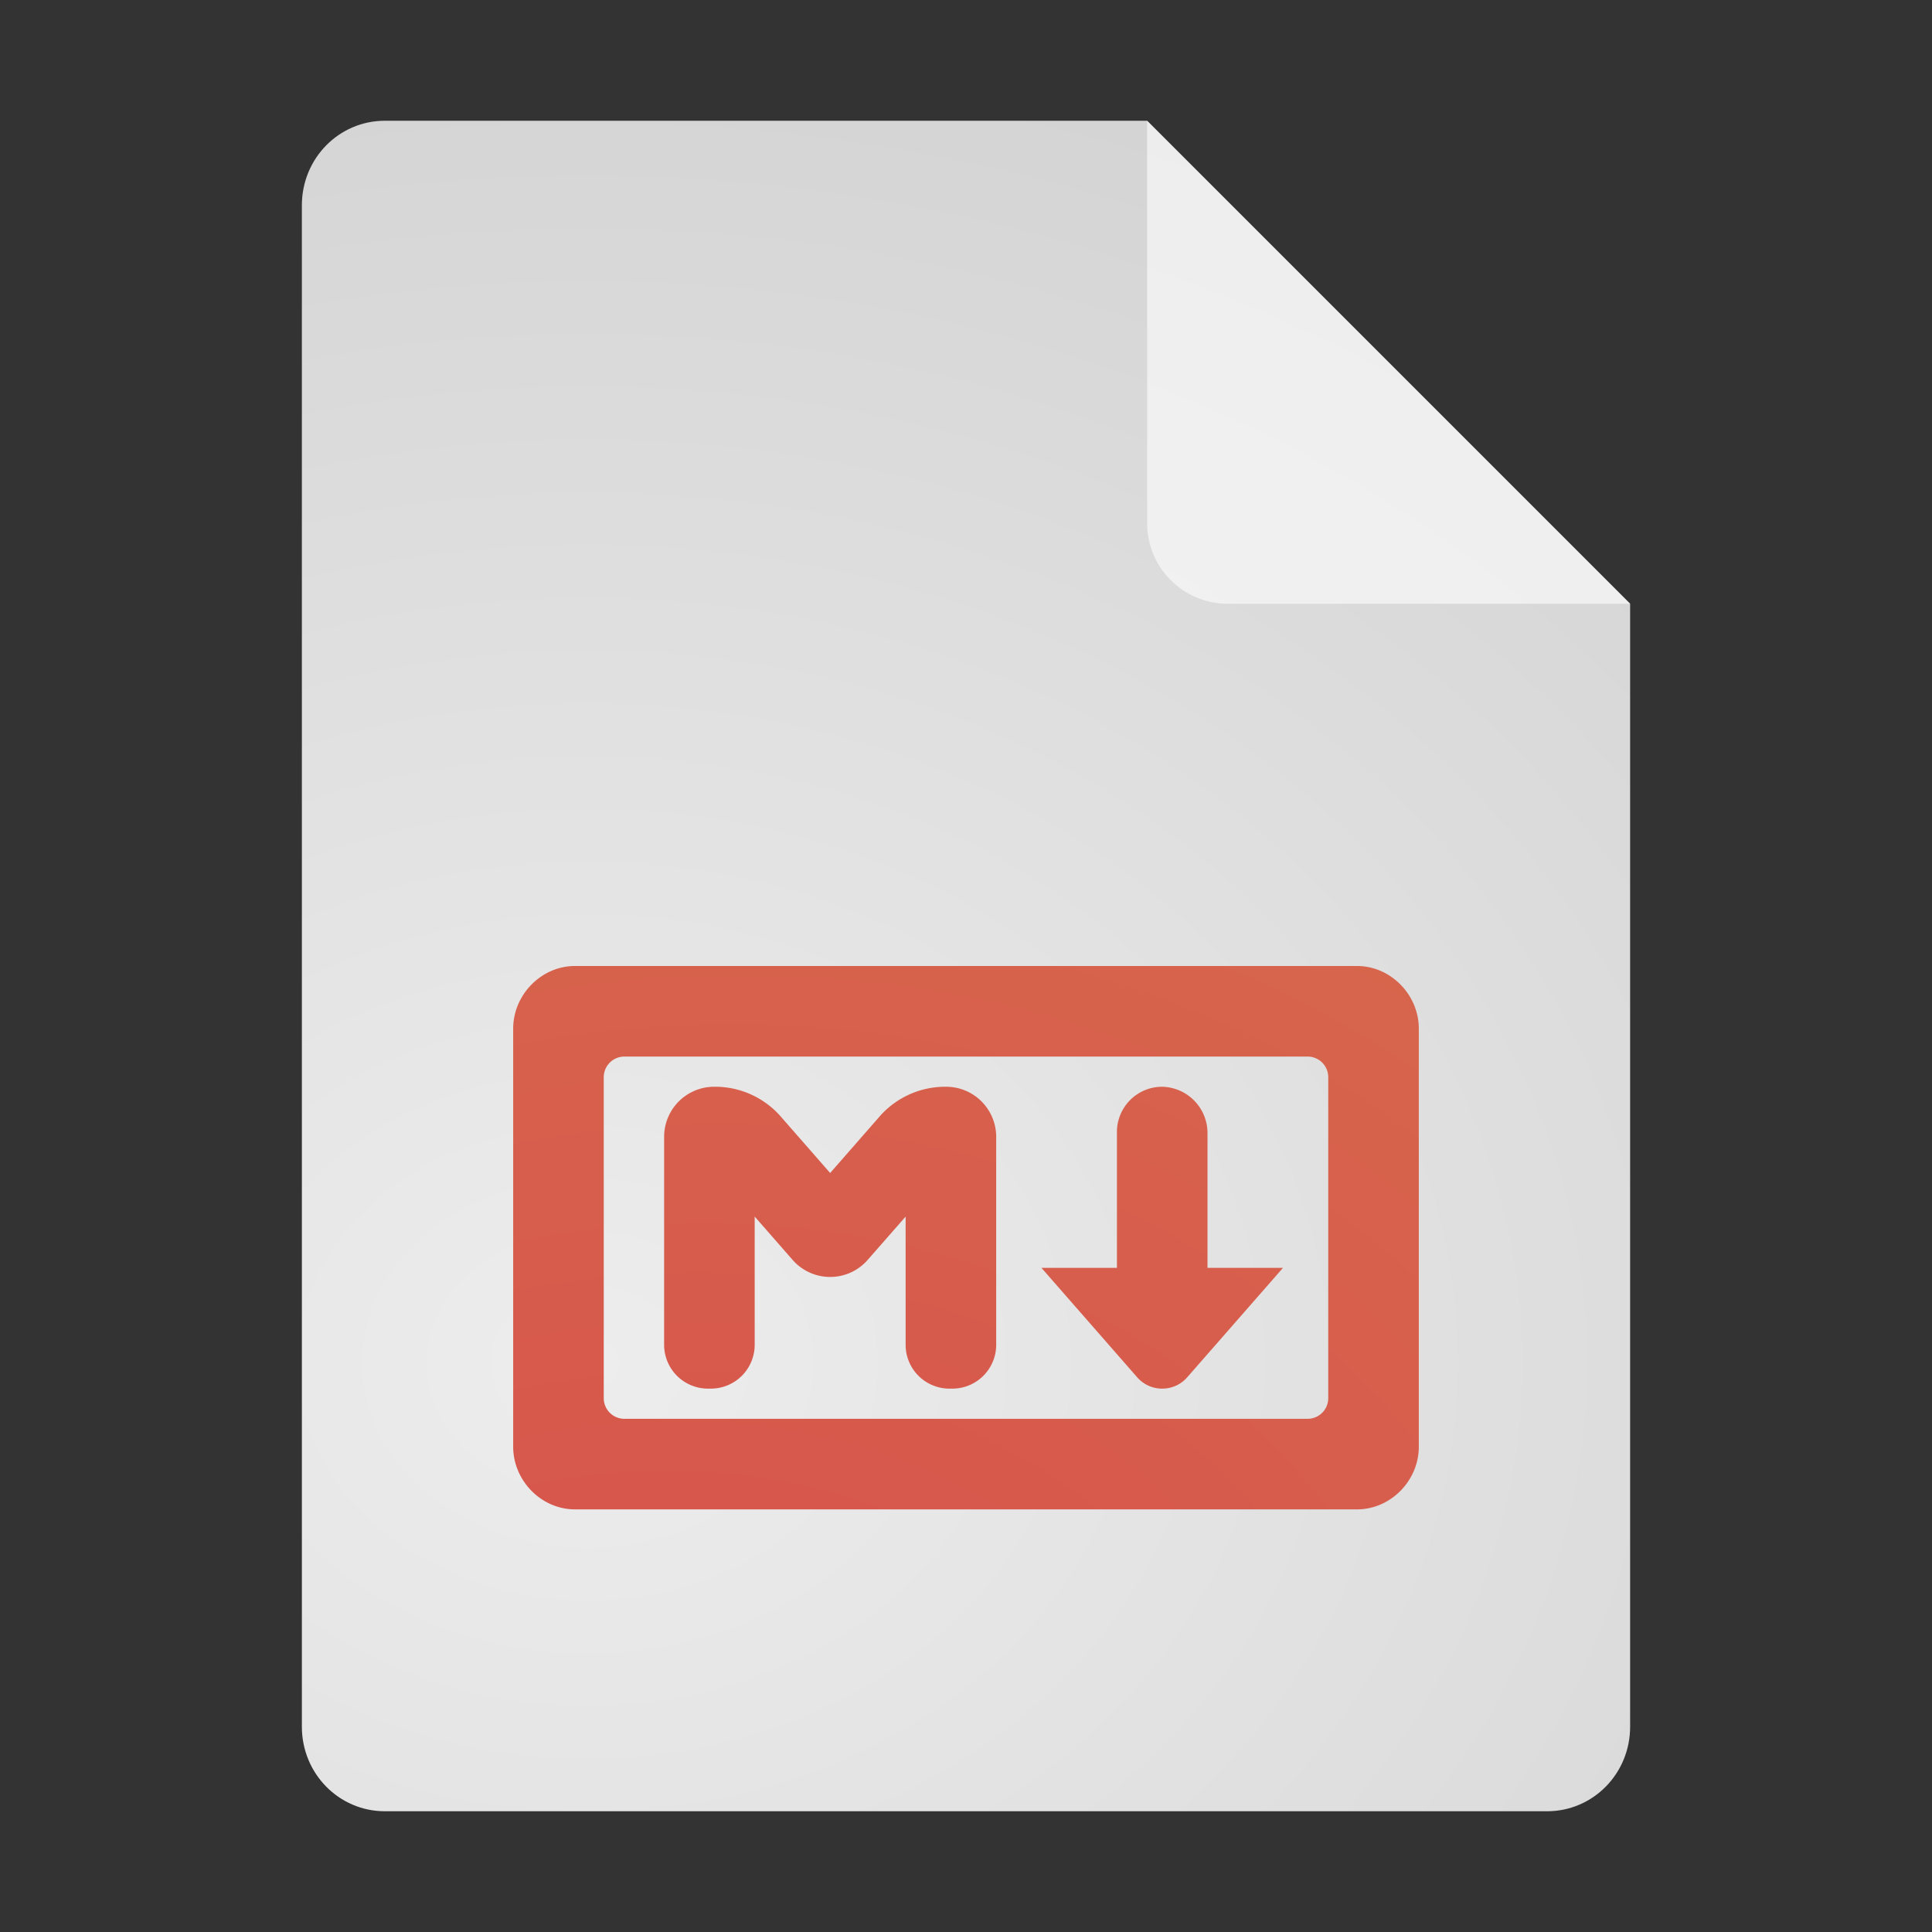 <?xml version="1.0" encoding="UTF-8" standalone="no"?>
<svg
   width="64"
   height="64"
   version="1.1"
   id="svg8"
   sodipodi:docname="text-x-markdown.svg"
   inkscape:version="1.3.2 (091e20ef0f, 2023-11-25, custom)"
   xmlns:inkscape="http://www.inkscape.org/namespaces/inkscape"
   xmlns:sodipodi="http://sodipodi.sourceforge.net/DTD/sodipodi-0.dtd"
   xmlns:xlink="http://www.w3.org/1999/xlink"
   xmlns="http://www.w3.org/2000/svg"
   xmlns:svg="http://www.w3.org/2000/svg">
  <rect width="100%" height="100%" fill="#333333" stroke="none"/>
  <defs
     id="defs8">
    <inkscape:path-effect
       effect="fillet_chamfer"
       id="path-effect2"
       is_visible="true"
       lpeversion="1"
       nodesatellites_param="F,0,0,1,0,0,0,1 @ F,0,0,1,0,0,0,1 @ F,0,0,1,0,0,0,1 @ F,0,0,1,0,0,0,1 @ F,0,0,1,0,0,0,1 @ F,0,0,1,0,0,0,1 @ F,0,0,1,0,0,0,1 @ F,0,0,1,0,0,0,1 | F,0,0,1,0,0.684,0,1 @ F,0,0,1,0,0.684,0,1 @ F,0,0,1,0,0.684,0,1 @ F,0,0,1,0,0.684,0,1 | F,0,0,1,0,1.659,0,1 @ F,0,0,1,0,1.452,0,1 @ F,0,0,1,0,1.452,0,1 @ F,0,0,1,0,0,0,1 @ F,0,0,1,0,1.887,0,1 @ F,0,0,1,0,0,0,1 @ F,0,0,1,0,1.452,0,1 @ F,0,0,1,0,1.452,0,1 @ F,0,0,1,0,1.659,0,1 @ F,0,0,1,0,1.31,0,1 @ F,0,0,1,0,0,0,1 @ F,0,0,1,0,1.31,0,1 | F,0,0,1,0,1.535,0,1 @ F,0,0,1,0,0,0,1 @ F,0,0,1,0,0,0,1 @ F,0,0,1,0,0.496,0,1 @ F,0,0,1,0,0.496,0,1 @ F,0,0,1,0,0,0,1 @ F,0,0,1,0,0,0,1 @ F,0,0,1,0,1.535,0,1"
       radius="0"
       unit="px"
       method="auto"
       mode="F"
       chamfer_steps="1"
       flexible="false"
       use_knot_distance="true"
       apply_no_radius="true"
       apply_with_radius="true"
       only_selected="false"
       hide_knots="false" />
    <linearGradient
       id="linearGradient1"
       inkscape:collect="always">
      <stop
         style="stop-color:#d74c4c;stop-opacity:1;"
         offset="0"
         id="stop1" />
      <stop
         style="stop-color:#d7684c;stop-opacity:1;"
         offset="1"
         id="stop2" />
    </linearGradient>
    <radialGradient
       inkscape:collect="always"
       xlink:href="#linearGradient8"
       id="radialGradient9"
       cx="21.477"
       cy="23.352"
       fx="21.477"
       fy="23.352"
       r="22"
       gradientTransform="matrix(5.244,-5.1735227e-8,0,4.287,-93.169,-54.972)"
       gradientUnits="userSpaceOnUse" />
    <linearGradient
       id="linearGradient8"
       inkscape:collect="always">
      <stop
         style="stop-color:#ededed;stop-opacity:1;"
         offset="0"
         id="stop8" />
      <stop
         style="stop-color:#b7b7b7;stop-opacity:1;"
         offset="1"
         id="stop9" />
    </linearGradient>
    <radialGradient
       inkscape:collect="always"
       xlink:href="#linearGradient1"
       id="radialGradient2"
       cx="21.774"
       cy="47.505"
       fx="21.774"
       fy="47.505"
       r="15"
       gradientTransform="matrix(2.975,-1.718,1.466,2.539,-115.086,-15.601)"
       gradientUnits="userSpaceOnUse" />
  </defs>
  <sodipodi:namedview
     id="namedview8"
     pagecolor="#ffffff"
     bordercolor="#000000"
     borderopacity="0.25"
     inkscape:showpageshadow="2"
     inkscape:pageopacity="0.0"
     inkscape:pagecheckerboard="0"
     inkscape:deskcolor="#d1d1d1"
     inkscape:zoom="8"
     inkscape:cx="44.8125"
     inkscape:cy="34.125"
     inkscape:window-width="1920"
     inkscape:window-height="1014"
     inkscape:window-x="0"
     inkscape:window-y="0"
     inkscape:window-maximized="1"
     inkscape:current-layer="svg8" />
  <path
     style="fill:url(#radialGradient9);fill-opacity:1"
     d="M 12.75,4 C 11.226,4 10,5.249 10,6.8 v 50.4 c 0,1.551 1.226,2.8 2.75,2.8 h 38.5 C 52.773,60 54,58.751 54,57.2 V 20 L 38,4 Z"
     id="path2"
     sodipodi:nodetypes="ssssssccs" />
  <path
     style="opacity:0.593;fill:#ffffff;fill-opacity:1"
     d="M 38,4 V 17.333 C 38,18.806 39.194,20 40.667,20 H 54 Z"
     id="path4" />
  <path
     id="path6"
     style="fill:url(#radialGradient2)"
     d="M 19.045,32 C 17.935,32 17,32.949 17,34.076 V 47.924 C 17,49.051 17.935,50 19.045,50 H 44.955 C 46.065,50 47,49.051 47,47.924 V 34.076 C 47,32.949 46.065,32 44.955,32 Z m 1.639,3 22.631,0 A 0.684,0.684 45 0 1 44,35.684 V 46.316 A 0.684,0.684 135 0 1 43.316,47 L 20.684,47 A 0.684,0.684 45 0 1 20,46.316 L 20,35.684 A 0.684,0.684 135 0 1 20.684,35 Z M 22,37.659 v 6.89 A 1.452,1.452 45 0 0 23.452,46 h 0.097 A 1.452,1.452 135 0 0 25,44.548 v -4.248 l 1.257,1.437 a 1.651,1.651 0 0 0 2.485,0 L 30,40.301 v 4.248 A 1.452,1.452 45 0 0 31.452,46 h 0.097 A 1.452,1.452 135 0 0 33,44.548 V 37.659 A 1.659,1.659 45 0 0 31.341,36 h -0.031 A 2.888,2.888 155.592 0 0 29.137,36.986 L 27.5,38.857 25.863,36.986 A 2.888,2.888 24.408 0 0 23.69,36 h -0.031 A 1.659,1.659 135 0 0 22,37.659 Z M 37,37.535 V 42 h -2.5 l 3.173,3.627 A 1.093,1.093 24.407 0 0 38.496,46 h 0.008 a 1.093,1.093 155.593 0 0 0.822,-0.373 L 42.5,42 H 40 V 37.535 A 1.535,1.535 45 0 0 38.465,36 1.5,1.5 133.674 0 0 37,37.535 Z"
     inkscape:path-effect="#path-effect2"
     inkscape:original-d="M 19.044922 32 C 17.935356 32 17 32.94946 17 34.076172 L 17 47.923828 C 17 49.050541 17.935356 50 19.044922 50 L 44.955078 50 C 46.064644 50 47 49.050541 47 47.923828 L 47 34.076172 C 47 32.94946 46.064644 32 44.955078 32 L 19.044922 32 z M 20 35 L 44 35 L 44 47 L 20 47 L 20 35 z M 22 36 L 22 46 L 25 46 L 25 40.300781 L 27.5 43.158203 L 30 40.300781 L 30 46 L 33 46 L 33 36 L 30 36 L 27.5 38.857422 L 25 36 L 22 36 z M 37 36 L 37 42 L 34.5 42 L 38 46 L 39 46 L 42.5 42 L 40 42 L 40 36 L 37 36 z " />
</svg>
